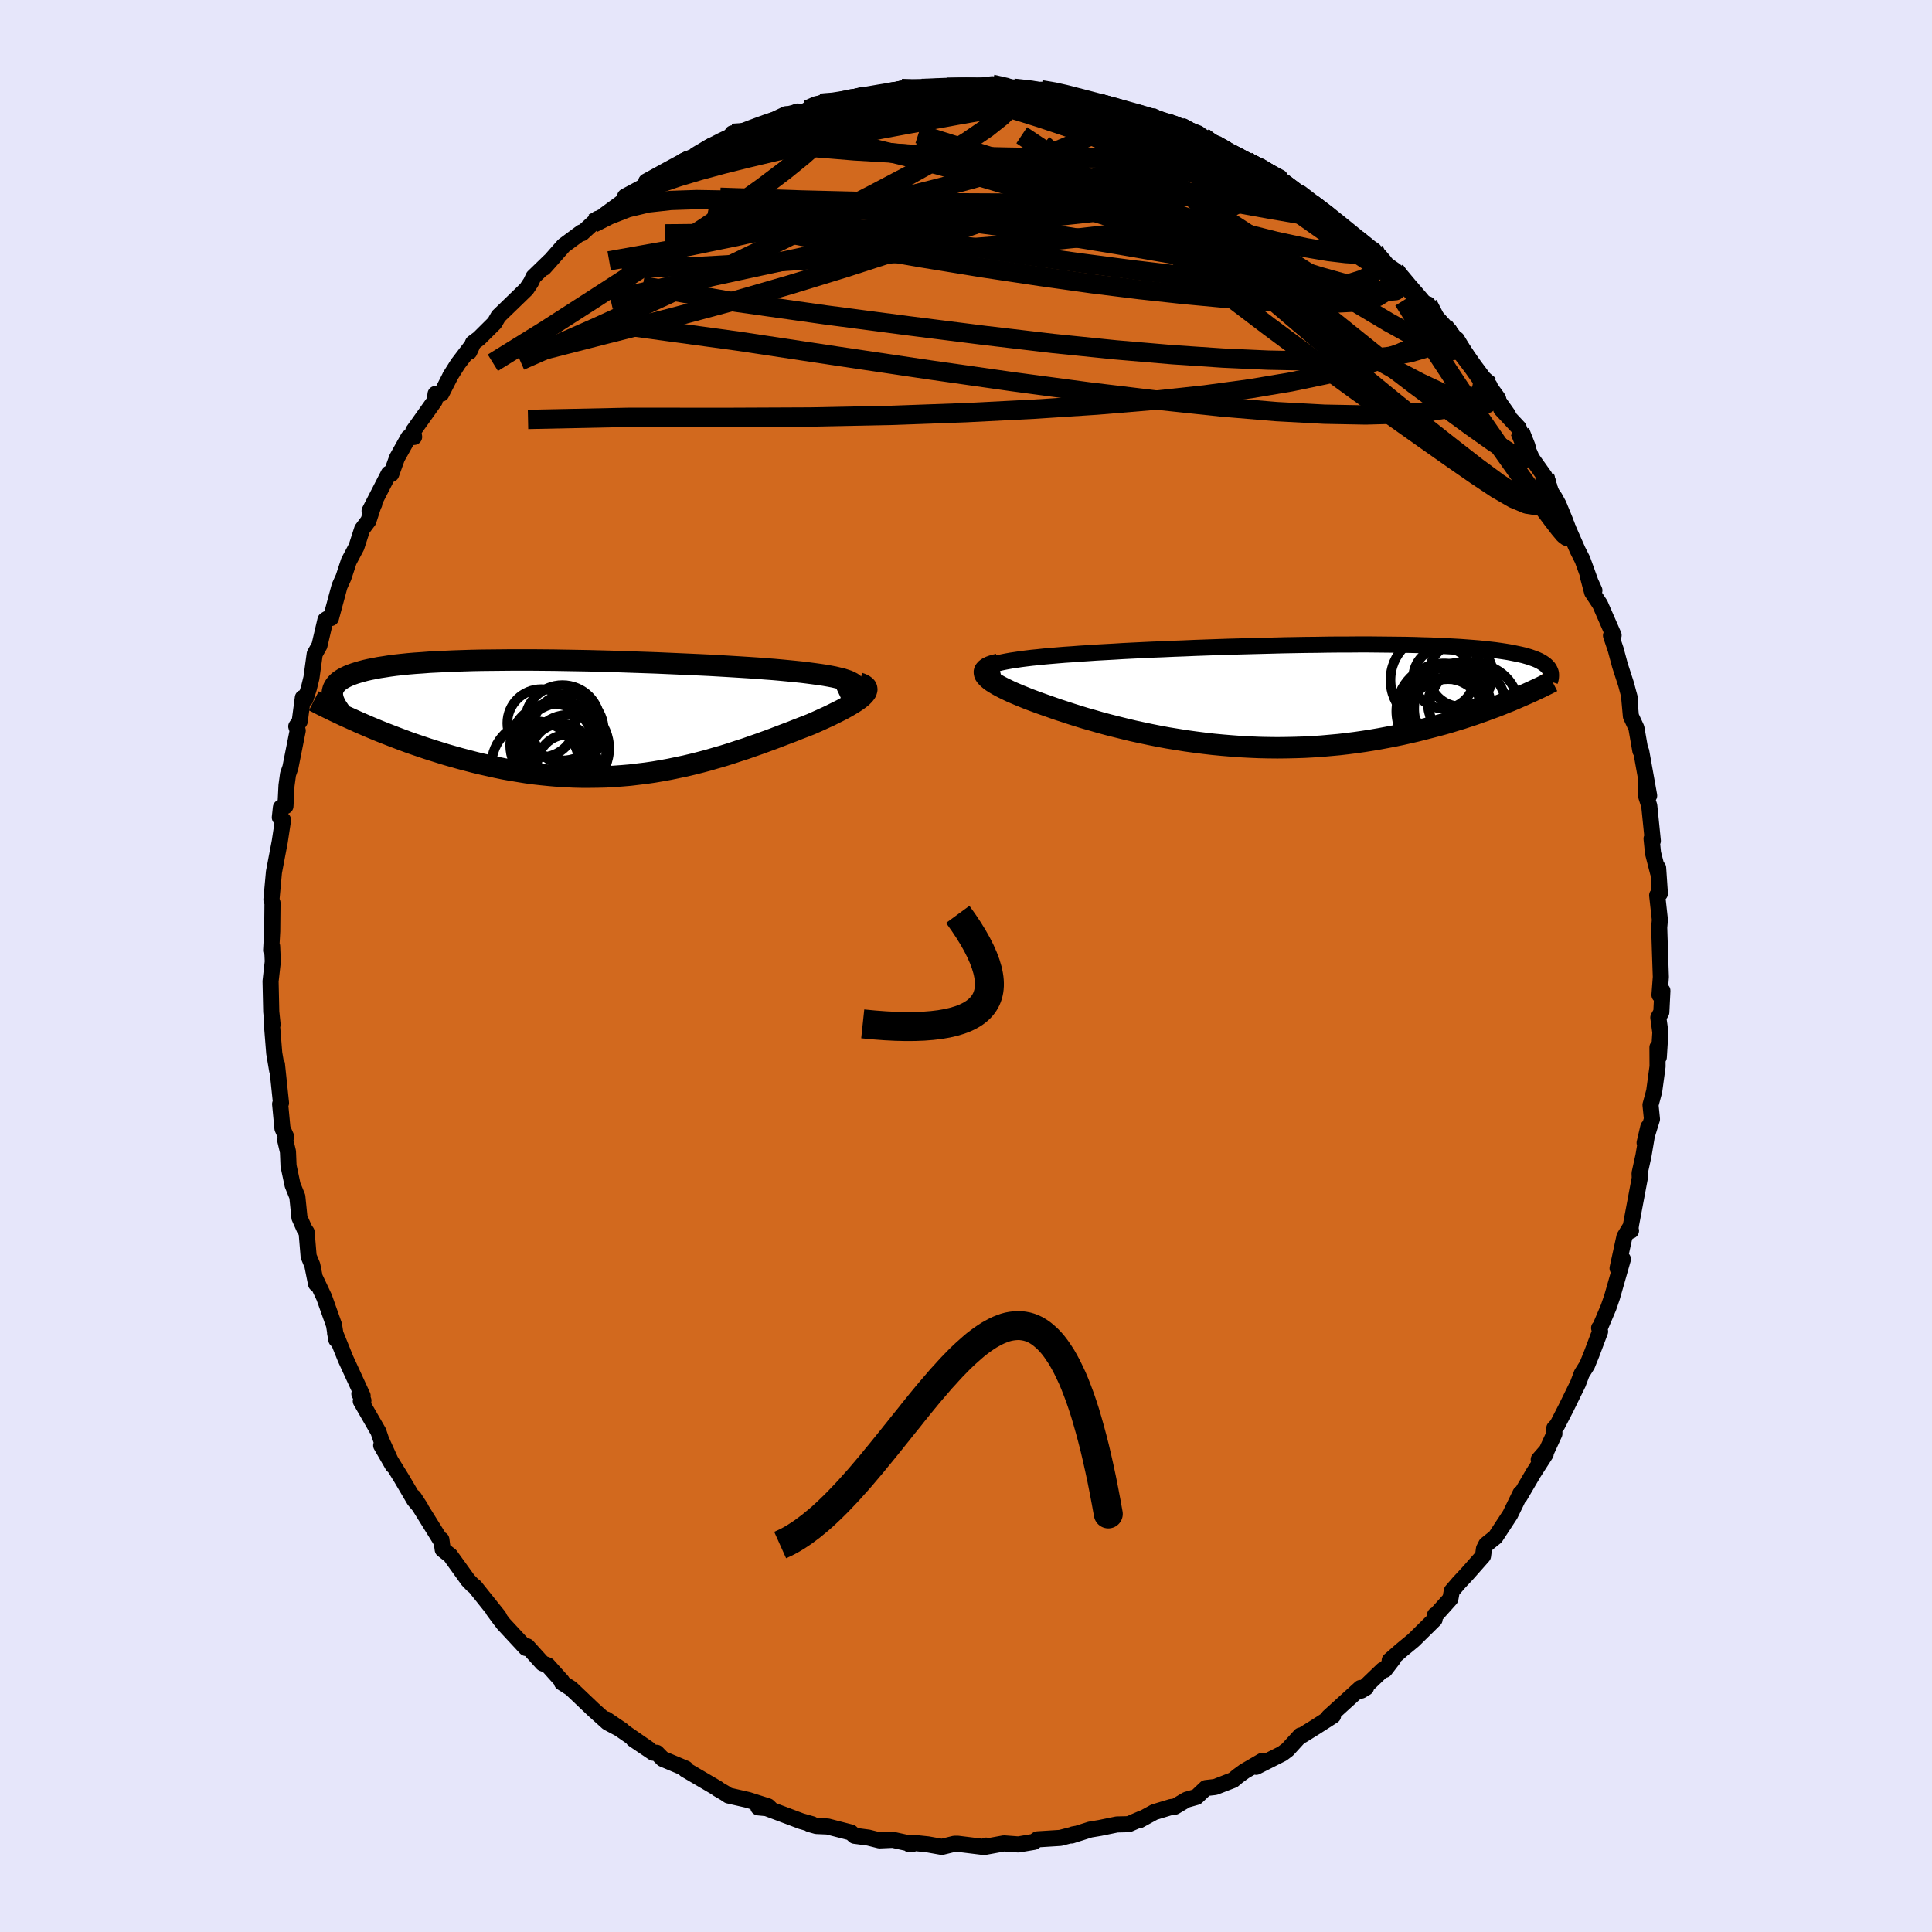 <svg xmlns="http://www.w3.org/2000/svg" width="500" height="500" viewBox="-100 -100 200 200"><defs><clipPath id="c"><path d="m28.23-3.45-.15-.12-.21-.11-.25-.12-.3-.1-.34-.11-.39-.09-.42-.1-.47-.09-.51-.09-.54-.08-.58-.08-.61-.08-.65-.08-.68-.07-.71-.07-.73-.07-.78-.07-.82-.06-.87-.07-.91-.06-.95-.06-.98-.06-1.02-.06-1.05-.06-1.07-.05-1.1-.05-1.12-.05-1.14-.05-1.15-.05-1.17-.04-1.17-.04-1.18-.04-1.18-.04-1.18-.03-1.17-.03-1.17-.02-1.16-.02-1.15-.02-1.13-.01-1.12-.01h-2.18l-1.05.01-1.03.01-1 .01-.97.02-.95.03-.91.03-.88.04-.84.04-.82.04-.77.06-.75.05-.71.06-.67.07-.64.07-.6.08-.57.09-.53.08-.51.1-.47.09-.44.1-.41.11-.38.11-.35.11-.33.12-.3.12-.27.13-.25.13-.22.14-.2.14-.17.15-.14.15-.12.16-.1.16-.08.16-.05.17-.04.17-.01.18 2.71 2.95.53.23.55.24.55.23.56.23.58.23.59.23.6.23.61.23.62.23.63.22.65.22.65.22.66.21.67.21.68.21.7.2.71.2.72.19.73.19.74.18.76.17.76.17.77.16.78.14.79.13.8.13.8.11.81.09.81.08.82.07.83.05.82.04.83.02h.83l.83-.01.84-.02.83-.05.83-.06.83-.07.83-.1.83-.1.82-.12.82-.14.82-.15.81-.17.81-.17.8-.19.79-.2.79-.21.78-.23.77-.22.77-.24.75-.25.75-.24.74-.26.72-.25.71-.26.71-.26.68-.26.68-.26.66-.25.65-.26.63-.24.61-.24.52-.23.49-.22.48-.22.46-.21.44-.22.42-.21.4-.2.38-.21.35-.2.32-.19.3-.19.27-.18.24-.18.21-.17.17-.17"/></clipPath><clipPath id="b"><path d="m-29.59-3.31.36-.08.41-.08.45-.08.48-.07.52-.08.56-.07.58-.07.62-.06.65-.07.68-.06.71-.06.73-.06.76-.05.78-.06.8-.05.87-.06.9-.05.93-.05.97-.06.99-.05 1.03-.05 1.05-.05 1.07-.04 1.09-.05 1.11-.04 1.13-.05 1.14-.04 1.15-.04 1.15-.04 1.16-.03 1.16-.03 1.16-.03 1.15-.03 1.15-.03 1.15-.02 1.13-.02 1.12-.01 1.1-.02 1.09-.01h1.07l1.04-.01h1.03l1 .01.98.01.95.01.92.01.9.02.86.03.84.02.8.04.78.03.74.04.71.04.68.05.65.05.62.05.58.06.56.06.53.06.5.07.47.07.44.07.42.08.39.08.38.08.35.08.32.09.31.09.28.1.26.09.24.1.22.1.2.11.18.11.16.11.14.11.13.12.11.12.09.12L23.33.61l-.51.2-.51.21-.54.21-.55.2-.56.21-.57.2-.59.21-.61.2-.61.2-.63.19-.65.2-.66.19-.67.18-.69.18-.7.18-.71.18-.74.17-.75.17-.76.16-.78.15-.8.15-.81.14-.83.13-.84.12-.85.11-.87.1-.88.08-.89.08-.9.06-.91.05-.92.03-.93.02-.94.01-.94-.01-.94-.02-.95-.04-.95-.05-.95-.07-.96-.08-.95-.09-.95-.11-.94-.12-.94-.13-.93-.15-.93-.15-.92-.17-.9-.18-.9-.19-.88-.19-.87-.21-.85-.21-.83-.21-.82-.22-.79-.23-.78-.22-.75-.23-.73-.23-.7-.23-.68-.22-.65-.23-.63-.22-.59-.21-.57-.21-.54-.2-.49-.2-.47-.19-.45-.19-.42-.18-.4-.19-.37-.18-.35-.18-.31-.17-.28-.17-.26-.16-.22-.16-.19-.16-.15-.15-.12-.14-.09-.14"/></clipPath><linearGradient id="d" x1="0%" x2="100%" y1="0%" y2="0%"><stop offset="0%" style="stop-color:[object Object];stop-opacity:1"/><stop offset="42.4%" style="stop-color:[object Object];stop-opacity:1"/><stop offset="100%" style="stop-color:[object Object];stop-opacity:1"/></linearGradient><filter id="a"><feTurbulence baseFrequency=".05" numOctaves="3" result="noise" type="noise"/><feDisplacementMap in="SourceGraphic" in2="noise" scale="2"/></filter></defs><rect width="100%" height="100%" x="-100" y="-100" fill="#E6E6FA"/><path fill="#D2691E" stroke="#000" stroke-linejoin="round" stroke-width="1.667" d="M71.93 1.14 71.79 3l.3-.44-.11 2.22-.31.56.21 1.53-.16 2.56-.14-1.01.01 1.98-.35 2.57-.38 1.41.15 1.47-.76 2.45.38-1.62-.5 2.96-.4 1.82.02.49-.9 4.79-.1.7.09-.04-.14-.26-.54.89-.71 3.26.55-.94-1.12 3.92-.36 1.05-.9 2.12-.08.03.1.37-.89 2.36-.45 1.11-.56.89-.38 1.02-1.24 2.53-.91 1.77-.31.33.01.57-.79 1.72-.83.95.72-.58-1.26 1.96-1.43 2.44.08-.32-1.07 2.2-1.52 2.32-.96.77-.23.45-.1.74-1.59 1.8-.92.99-.72.84-.15.81-1.54 1.72-.05-.04-.04.45-2.18 2.15-1.27 1.05-1.2 1.05.38-.18-.88 1.15-.22.01-2.23 2.14.5-.3-.57.03-3.29 2.99.45-.12-1.87 1.2-1.32.82-.19.03-1.33 1.46-.54.41-2.71 1.37.62-.61-1.82 1.06-.7.51-.49.41-1.86.72-.96.11-.97.92-1.03.29-1.21.72-.38.03-1.75.53-1.55.85.31-.21-1.41.61-1.22.03-1.75.36-1.02.17-1.92.61.15-.11.32-.06-1.64.42-2.37.15-.36.26-1.61.27-1.49-.11-2.14.39.28-.16-.16.15-2.76-.34h-.34l-1.31.32-1.46-.26-1.53-.16-.35.16.28-.03-2.01-.44-1.38.06-1.15-.29-1.44-.19-.37-.34-2.41-.62-1.16-.05-.71-.2.27.02-1.13-.32-3.62-1.36-.83-.07 1.25.12-.24-.23-2.04-.65-2.06-.47-.37-.25-.77-.45.02-.02-3.34-1.96.03-.11-2.38-1-.62-.63-.36-.01-2.06-1.39 1.65 1.05-4.09-2.83-.36-.28 1.68 1.14-1.53-.81-1.5-1.35-2.29-2.18-.95-.61v-.15l-1.47-1.64-.53-.2-1.59-1.76-.14.17-2.32-2.5-1.03-1.37.71.96-.17-.35-1.16-1.45-1.31-1.64-.23-.17-.48-.5-1.84-2.56-.78-.61-.14-1.03-.05.12-2.81-4.52.69 1.06-.63-.75-1.33-2.26-.52-.84-1.58-2.56 1.2 2.08-1.2-2.65-.29-.86-1.82-3.16.27-.05-.42-.71.34.22-1.76-3.82-1.09-2.7.13.67v.04l-.24-1.52-1.02-2.87-.9-1.91.06.52-.39-1.94-.38-.92-.21-2.5-.22-.32-.52-1.18-.22-2.17-.49-1.21-.42-1.98-.06-1.47-.29-1.22.1-.33-.38-.86-.24-2.52.09-.11-.42-4 .02.61-.3-1.77-.27-3.37.1.42-.03-.28-.11-1.06-.07-3.15.23-2.04-.07-1.58-.1.42.11-1.97.03-2.94-.06-.17-.05-.18.26-2.84.6-3.15.34-2.24-.33-.27.11-1.02.47-.15.11-2.14.16-1.17.24-.69.76-3.82-.15-.43.36-.54.32-2.43.28.11.35-1.11.26-1.06.34-2.47.49-.88.62-2.65.18-.11.39-.08.89-3.3.41-.91.55-1.67.79-1.49.59-1.83.65-.87.64-1.96-.04.23-.48.71 1.99-3.87.25.05.6-1.67 1.18-2.11.59-.06-.09-.61L-55-58.5l.09-.72.6-.03.87-1.71.04-.1.8-1.27 1.51-1.98-.33.73.38-.92.62-.46 1.62-1.61.4-.7 2.9-2.81.46-.69.27-.57 1.71-1.66-.63.73.5-.56 1.54-1.75 1.85-1.37.06.09 1.6-1.48-.48.45 1.27-.7 2.65-1.76-.59-.31 2.18-1.17.3-.18-.29-.21 2.44-1.34 1.81-.98-.52.44 1.34-.65 1.61-1.13 1.51-.45 1.39-.85-.66-.02 2.18-.24.07-.18 3.29-1.56-1.04.76 2.86-.96.44-.27 1.34-.66.41-.16.46.3.5-.16 2.31-.67.5-.14 1.9-.13.34.02 1.96-.59 2.06-.01.87.05.02-.21 1.74.05 1.38-.1 1.93.12.79.04-.8-.21 1.38-.17 2.4.43-.19-.02 2.36.26.48-.1 2 .32-.11-.06 1.49.49 2.76.62-.63-.01.98.02-.09.17 2.75.76 1.72.37.62.07-.29.13 3.32 1.03-.64-.33 2.4.93.49.38-.18.24 3.61 1.75-.65-.33 1.73.81.16.18 1 .32 2.31 1.22.43.78-.08.06 1.59.69 1.33 1.4-1.13-1.31 2.81 2.16 2.49 2.28-.73-.57 1.26.91 1.75 1.13.4.65.2.36L44.41-72l.03.15.78.85 2.07 2.52.53-.02.63 1.31 1.59 1.41-.57-.44 2.57 3.37-1.23-2.03.97 1.99 2.4 2.79-1.63-1.89 1.96 2.66 1.6 2.27-.71-.59 1.81 1.94.13.37 1.14 2.57-.17-.15 1.58 2.22.12 1.16 1.36 1.9-.31-.45.37 1.03.67 1.26 1.22 2.76.5.99.9 2.49.33.68-.67-1.46.44 1.66.82 1.24 1.4 3.2-.27.03.49 1.46.44 1.64.63 1.94.4 1.5-.1-.39.2 2.2.57 1.23.41 2.35.09.07.82 4.57-.34-1.53.05 1.65.3.93.37 3.64-.13-.23.15 1.49.52 2.02.01-.48.18 2.65-.28.18.28 2.54-.07.8.09 2.81.08 2.31L71.79 3" filter="url(#a)"/><path fill="#fff" d="m-29.59-3.31.36-.08.41-.08.45-.08.48-.07.52-.08.56-.07.58-.07.62-.06.65-.07.68-.06.71-.06.73-.06.76-.05.78-.06.8-.05.87-.06.9-.05.93-.05.97-.06.99-.05 1.03-.05 1.05-.05 1.07-.04 1.09-.05 1.11-.04 1.13-.05 1.14-.04 1.15-.04 1.15-.04 1.16-.03 1.16-.03 1.16-.03 1.15-.03 1.15-.03 1.15-.02 1.13-.02 1.12-.01 1.1-.02 1.09-.01h1.07l1.04-.01h1.03l1 .01.98.01.95.01.92.01.9.02.86.03.84.02.8.04.78.03.74.04.71.04.68.05.65.05.62.05.58.06.56.06.53.06.5.07.47.07.44.07.42.08.39.08.38.08.35.08.32.09.31.09.28.1.26.09.24.1.22.1.2.11.18.11.16.11.14.11.13.12.11.12.09.12L23.33.61l-.51.2-.51.21-.54.21-.55.2-.56.21-.57.2-.59.21-.61.2-.61.2-.63.19-.65.2-.66.19-.67.18-.69.18-.7.18-.71.18-.74.17-.75.17-.76.16-.78.15-.8.15-.81.14-.83.13-.84.12-.85.11-.87.1-.88.08-.89.08-.9.06-.91.05-.92.03-.93.02-.94.01-.94-.01-.94-.02-.95-.04-.95-.05-.95-.07-.96-.08-.95-.09-.95-.11-.94-.12-.94-.13-.93-.15-.93-.15-.92-.17-.9-.18-.9-.19-.88-.19-.87-.21-.85-.21-.83-.21-.82-.22-.79-.23-.78-.22-.75-.23-.73-.23-.7-.23-.68-.22-.65-.23-.63-.22-.59-.21-.57-.21-.54-.2-.49-.2-.47-.19-.45-.19-.42-.18-.4-.19-.37-.18-.35-.18-.31-.17-.28-.17-.26-.16-.22-.16-.19-.16-.15-.15-.12-.14-.09-.14" filter="url(#a)" transform="translate(33.06 -28.07)"/><path fill="#fff" d="m28.23-3.45-.15-.12-.21-.11-.25-.12-.3-.1-.34-.11-.39-.09-.42-.1-.47-.09-.51-.09-.54-.08-.58-.08-.61-.08-.65-.08-.68-.07-.71-.07-.73-.07-.78-.07-.82-.06-.87-.07-.91-.06-.95-.06-.98-.06-1.02-.06-1.05-.06-1.07-.05-1.1-.05-1.12-.05-1.14-.05-1.15-.05-1.17-.04-1.17-.04-1.18-.04-1.18-.04-1.18-.03-1.17-.03-1.17-.02-1.16-.02-1.15-.02-1.13-.01-1.12-.01h-2.18l-1.05.01-1.03.01-1 .01-.97.02-.95.03-.91.03-.88.04-.84.04-.82.04-.77.06-.75.05-.71.06-.67.07-.64.07-.6.08-.57.09-.53.08-.51.1-.47.09-.44.1-.41.11-.38.11-.35.11-.33.12-.3.12-.27.13-.25.13-.22.14-.2.14-.17.15-.14.15-.12.16-.1.16-.08.16-.05.17-.04.17-.01.18 2.71 2.95.53.23.55.24.55.23.56.23.58.23.59.23.6.23.61.23.62.23.63.22.65.22.65.22.66.21.67.21.68.21.7.2.71.2.72.19.73.19.74.18.76.17.76.17.77.16.78.14.79.13.8.13.8.11.81.09.81.08.82.07.83.05.82.04.83.02h.83l.83-.01.84-.02.83-.05.83-.06.83-.07.83-.1.83-.1.82-.12.82-.14.82-.15.81-.17.81-.17.8-.19.79-.2.79-.21.78-.23.77-.22.77-.24.75-.25.75-.24.74-.26.72-.25.71-.26.71-.26.68-.26.68-.26.66-.25.65-.26.63-.24.61-.24.52-.23.49-.22.48-.22.46-.21.44-.22.42-.21.4-.2.38-.21.35-.2.32-.19.3-.19.27-.18.24-.18.21-.17.17-.17" filter="url(#a)" transform="translate(-39.84 -25.72)"/><g fill="none" stroke="#000" transform="translate(33.06 -28.07)"><path stroke-linejoin="round" stroke-width="1.667" d="m-30.87-2.29-.09-.12-.03-.11.01-.12.06-.1.11-.1.16-.1.2-.1.24-.09.29-.09.33-.09.36-.08.41-.08.45-.08.48-.07.52-.08.56-.07.58-.07.62-.06.65-.07.68-.06.71-.06.73-.06.76-.05.78-.06.8-.05.87-.06.9-.05.93-.05.97-.06.99-.05 1.03-.05 1.05-.05 1.07-.04 1.09-.05 1.11-.04 1.13-.05 1.14-.04 1.15-.04 1.15-.04 1.16-.03 1.16-.03 1.16-.03 1.15-.03 1.15-.03 1.15-.02 1.13-.02 1.12-.01 1.1-.02 1.09-.01h1.07l1.04-.01h1.03l1 .01.98.01.95.01.92.01.9.02.86.03.84.02.8.04.78.03.74.04.71.04.68.05.65.05.62.05.58.06.56.06.53.06.5.07.47.07.44.07.42.08.39.08.38.08.35.08.32.09.31.09.28.1.26.09.24.1.22.1.2.11.18.11.16.11.14.11.13.12.11.12.09.12.07.12.06.13.05.12.03.13.01.14v.13l-.01.14-.02.13-.03.14-.05.15" filter="url(#a)"/><path stroke-linejoin="round" stroke-width="2.222" d="m-29.7-3.16-.34.08-.29.08-.25.09-.2.1-.16.1-.11.11-.08.11-.03.12.01.13.04.13.09.14.12.14.15.15.19.16.22.16.26.16.28.17.31.17.35.18.37.18.4.19.42.18.45.19.47.19.49.2.54.2.57.21.59.21.63.22.65.23.68.22.7.23.73.23.75.23.78.22.79.23.82.22.83.21.85.21.87.21.88.19.9.19.9.18.92.17.93.15.93.15.94.13.94.12.95.11.95.09.96.08.95.07.95.05.95.04.94.02.94.01.94-.01.93-.02.92-.03.91-.05.9-.06.89-.08.88-.08.87-.1.85-.11.84-.12.83-.13.81-.14.8-.15.78-.15.76-.16.75-.17.74-.17.71-.18.7-.18.69-.18.67-.18.66-.19.65-.2.63-.19.61-.2.61-.2.59-.21.57-.2.56-.21.55-.2.54-.21.51-.21.51-.2.49-.21.48-.21.46-.2.45-.2.44-.2.42-.2.41-.19.4-.2.39-.19.37-.19" filter="url(#a)"/><circle cx="18.164" cy="-2.105" r="3.314" clip-path="url(#b)" filter="url(#a)"/><circle cx="17.979" cy=".98" r="3.22" clip-path="url(#b)" filter="url(#a)"/><circle cx="16.434" cy="1.695" r="4.946" clip-path="url(#b)" filter="url(#a)"/><circle cx="18.119" cy="1.455" r="4.784" clip-path="url(#b)" filter="url(#a)"/><circle cx="16.379" cy="-1.735" r="3.156" clip-path="url(#b)" filter="url(#a)"/><circle cx="19.549" cy="1.415" r="4.634" clip-path="url(#b)" filter="url(#a)"/><circle cx="16.374" cy="2.81" r="4.54" clip-path="url(#b)" filter="url(#a)"/><circle cx="15.694" cy="-1.535" r="4.812" clip-path="url(#b)" filter="url(#a)"/><circle cx="16.844" cy="2.805" r="4.434" clip-path="url(#b)" filter="url(#a)"/><circle cx="16.824" cy="1.5" r="4.452" clip-path="url(#b)" filter="url(#a)"/></g><g fill="none" stroke="#000" transform="translate(-39.84 -25.72)"><path stroke-linejoin="round" stroke-width="2.222" d="m26.94-1.91.38-.18.32-.18.26-.17.21-.17.15-.15.1-.15.05-.14-.01-.14-.06-.13-.11-.13-.15-.12-.21-.11-.25-.12-.3-.1-.34-.11-.39-.09-.42-.1-.47-.09-.51-.09-.54-.08-.58-.08-.61-.08-.65-.08-.68-.07-.71-.07-.73-.07-.78-.07-.82-.06-.87-.07-.91-.06-.95-.06-.98-.06-1.02-.06-1.05-.06-1.07-.05-1.1-.05-1.12-.05-1.14-.05-1.15-.05-1.17-.04-1.17-.04-1.18-.04-1.18-.04-1.18-.03-1.17-.03-1.17-.02-1.16-.02-1.15-.02-1.13-.01-1.12-.01h-2.18l-1.05.01-1.03.01-1 .01-.97.02-.95.03-.91.03-.88.04-.84.04-.82.04-.77.06-.75.05-.71.06-.67.07-.64.07-.6.08-.57.09-.53.08-.51.1-.47.09-.44.1-.41.11-.38.11-.35.11-.33.12-.3.12-.27.13-.25.13-.22.14-.2.14-.17.15-.14.15-.12.16-.1.16-.08.16-.05.17-.04.17-.01.18.01.18.03.18.04.19.07.19.08.19.1.2.11.2.14.21.14.21.16.21" filter="url(#a)"/><path stroke-linejoin="round" stroke-width="2.222" d="m28.75-3.57.26.09.21.1.16.11.11.11.06.12.02.13-.03.14-.06.15-.11.15-.14.16-.17.17-.21.17-.24.18-.27.18-.3.19-.32.19-.35.2-.38.21-.4.2-.42.21-.44.22-.46.21-.48.22-.49.22-.52.23-.61.24-.63.24-.65.26-.66.25-.68.26-.68.26-.71.26-.71.26-.72.25-.74.26-.75.24-.75.25-.77.24-.77.22-.78.23-.79.21-.79.2-.8.19-.81.17-.81.17-.82.15-.82.14-.82.12-.83.1-.83.1-.83.07-.83.06-.83.05-.84.02-.83.01H.06l-.83-.02-.82-.04-.83-.05-.82-.07-.81-.08-.81-.09-.8-.11-.8-.13-.79-.13-.78-.14-.77-.16-.76-.17-.76-.17-.74-.18-.73-.19-.72-.19-.71-.2-.7-.2-.68-.21-.67-.21-.66-.21-.65-.22-.65-.22-.63-.22-.62-.23-.61-.23-.6-.23-.59-.23-.58-.23-.56-.23-.55-.23-.55-.24-.53-.23-.51-.23-.51-.23-.49-.22-.48-.23-.47-.22-.46-.22-.44-.22-.43-.21-.42-.22-.41-.21" filter="url(#a)"/><circle cx="-4.125" cy=".58" r="3.518" clip-path="url(#c)" filter="url(#a)"/><circle cx="-1.82" cy="3.185" r="4.722" clip-path="url(#c)" filter="url(#a)"/><circle cx="-1.415" cy="4.905" r="3.136" clip-path="url(#c)" filter="url(#a)"/><circle cx="-1.355" cy="1.25" r="3.688" clip-path="url(#c)" filter="url(#a)"/><circle cx="-1.935" cy=".545" r="3.902" clip-path="url(#c)" filter="url(#a)"/><circle cx="-2.965" cy="3.695" r="3.212" clip-path="url(#c)" filter="url(#a)"/><circle cx="-2.075" cy="3.8" r="3.152" clip-path="url(#c)" filter="url(#a)"/><circle cx="-1.34" cy="3.655" r="3.936" clip-path="url(#c)" filter="url(#a)"/><circle cx="-4.73" cy="4.94" r="4.552" clip-path="url(#c)" filter="url(#a)"/><circle cx="-3.03" cy="2.875" r="4.316" clip-path="url(#c)" filter="url(#a)"/></g><g fill="none" stroke="url(#d)" stroke-linejoin="round" stroke-width="2"><path d="m44.41-72 .4.53.93 1.11 1.12 1.3 1.11 1.31 1.05 1.27.98 1.22.9 1.16.83 1.08.75.99.68.91.59.82.5.69.38.53.24.33.06.09-.13-.17-.33-.45-.54-.73-.73-1.01-.94-1.32-1.18-1.7M22.28-86.8l.16.04.63.37.53.45.36.47.1.42-.2.36-.53.28-.89.23-1.24.19-1.62.16-2.07.11-2.54.07-3.06.01-3.6-.03-4.13-.07-4.68-.11-5.24-.19-5.79-.34-6.31-.52" filter="url(#a)"/><path d="m47.82-68.5.6 1.16.22.94-.25.81-.72.74-1.17.71-1.61.71-2.06.72-2.55.75-3.06.75-3.61.75-4.17.7-4.73.64-5.31.57-5.88.49-6.46.42-7.08.36-7.7.28-8.35.17-9.01.04-9.71-.01-10.55.22M16.91-88.4l1.16.29.63.29.44.38.29.48.07.56-.22.65-.52.72-.84.8-1.18.86-1.54.9-1.91.94-2.3 1.01-2.7 1.08-3.15 1.18-3.62 1.3-4.14 1.43-4.66 1.56-5.16 1.67-5.6 1.72-6 1.74-6.4 1.72-6.93 1.75-7.65 1.96" filter="url(#a)"/><path d="m-6.66-90.84 1.64.05 1.36.15 1.49.25 1.75.35 1.92.45 2.01.53 2.05.6 2.13.67 2.21.74 2.33.8 2.41.86 2.46.88 2.45.9 2.42.9 2.34.88 2.24.85 2.13.81 2.01.78 1.9.75 1.81.73 1.7.68 1.49.57 1.07.37m3.97 2.84.43.49.45.58.28.64.12.69-.12.68-.41.6-.76.48-1.14.35-1.54.23-1.92.1h-2.31l-2.71-.1-3.1-.19-3.52-.26-3.96-.37-4.42-.48-4.91-.61-5.41-.76-5.92-.89-6.43-1.05-6.92-1.2-7.39-1.4-7.85-1.57m51.36-8.33.81.61 1.36.77 1.28.71 1.2.66 1.19.69 1.2.71 1.14.72 1.04.69.88.6.7.48.53.36.34.23.14.1-.07-.04-.35-.22-.64-.46-.99-.75-1.5-1.14M-4.6-90.85l.77.01 1.07.03 1.43.08 1.59.13 1.61.17 1.59.19 1.58.22 1.63.26 1.67.27 1.69.3 1.67.3 1.6.3 1.49.29 1.34.26 1.16.23.96.17.73.1.49.03.25-.02v-.07l-.24-.13-.39-.18" filter="url(#a)"/><path d="m59.89-50.7.31 1.09.2.72-.04.44-.24.35-.43.3-.67.14-.99-.16-1.36-.57-1.75-1.01-2.14-1.42-2.51-1.74-2.9-2.04-3.3-2.34-3.75-2.68-4.22-3.07-4.74-3.52-5.25-3.99-5.73-4.48-6.1-4.96-6.3-5.41m-23.02-4.26.49-.05.78-.06 1.09-.17 1.26-.23 1.29-.24 1.22-.21 1.07-.17.86-.12.54-.06h.14l-.28.07-.73.15-1.17.24-1.66.3-2.1.3m-4.14.91.93-.41.55-.1.46.02.46.07.42.13.31.23.14.35-.09.5-.37.67-.71.88-1.09 1.1-1.5 1.33-1.9 1.54-2.29 1.73-2.68 1.91-3.1 2.1-3.54 2.3-3.98 2.56-4.41 2.85-4.85 3.12-5.36 3.32M13.9-89.34l-.1.03.56.15.96.26 1.16.32 1.14.32 1.03.3.89.29.76.27.61.26.46.25.28.22.08.17-.15.12-.41.03-.7-.05-1-.15-1.31-.22-1.65-.31-2-.39-2.31-.49-2.58-.59-2.82-.68-3.24-.83m-7.29-.74.69-.06 1.52.15 1.84.3 1.92.41 1.96.5 2.04.57 2.19.65 2.34.71 2.47.78 2.53.81 2.56.86 2.53.88 2.46.89 2.36.88 2.19.83 1.97.72 1.66.54 1.29.31 1.11.25" filter="url(#a)"/><path d="m2.13-90.9.1-.11 1.15.1 1.54.24 1.69.3 1.75.35 1.77.38 1.75.41 1.7.42 1.62.43 1.49.41 1.33.38 1.16.31.97.24.79.15.55.06.26-.05-.13-.12-.67-.23m-29.57-3.02 1.82-.37 1.49-.16 1.21-.08 1.11-.05 1.09-.04 1.04-.02.91-.02H.8l.59.01.45.03.31.07.14.09-.06.12-.31.15-.59.18-.88.2-1.18.23-1.49.23-1.8.22-2.09.22-2.43.25-2.83.34-3.5.49m-14.5 5.06 1.52-.67 1.85-.58 1.99-.38 2.12-.18 2.33-.02 2.58.09 2.85.16 3.09.22 3.25.26 3.36.32 3.43.37 3.46.42 3.5.48 3.56.53 3.64.58 3.71.62 3.75.63 3.71.64 3.64.64 3.55.64 3.39.58" filter="url(#a)"/><path d="m-33.11-80.83.42-.28 1.04-.54 1.51-.65 1.73-.64 1.84-.61 1.96-.61 2.06-.62 2.11-.6 2.13-.57 2.13-.53 2.14-.5 2.13-.49 2.11-.47 2.04-.46 1.92-.44 1.75-.42 1.54-.38 1.32-.33 1.1-.28.87-.25.6-.25.23-.25m27.47 7.65.36.26.48.47.2.53-.29.48-.8.42-1.26.35-1.7.34-2.17.34-2.69.36-3.27.34-3.94.26-4.66.16-5.42.06-6.2-.03-6.97-.1-7.68-.19-8.47-.28" filter="url(#a)"/><path d="m13.27-89.35.86.14 1.2.38 1.49.49 1.53.52 1.48.53 1.43.56 1.39.57 1.34.58 1.26.58 1.18.57 1.07.53.95.48.82.41.65.31.46.2.24.1.01-.01-.25-.11-.52-.25-.83-.41-1.22-.63-1.7-.96" filter="url(#a)"/><path d="m22.28-86.8.32.15 1.14.65 1.39.91 1.56 1.07 1.67 1.16 1.71 1.19 1.72 1.2 1.72 1.21 1.7 1.23 1.67 1.22 1.6 1.19 1.48 1.13 1.35 1.02 1.2.88 1.02.73.8.54.48.25-.01-.21m9.38 11.18-.52-.44.33.74.27.77-.01.53-.33.28-.66.07-.99-.14-1.36-.39-1.75-.69-2.17-1.02-2.62-1.37-3.11-1.74-3.58-2.08-4.05-2.4-4.5-2.72-4.94-3.08-5.44-3.54-6.07-4.07L5.77-86m-43.12 8.41 1.74-1.28 1.24-.92 1.23-.8 1.32-.76 1.45-.77 1.55-.79 1.58-.77 1.57-.74 1.51-.71 1.41-.68 1.29-.62 1.13-.54.96-.46.8-.37.63-.28.42-.18.09-.03-.32.12-.67.17m21.13-3.28 1.46.33.71.33.34.41-.06.56-.5.74-.97.96-1.51 1.2L.1-85.33l-2.69 1.63-3.27 1.83-3.81 2.01-4.36 2.23-4.96 2.46-5.66 2.73-6.41 3.02-7.16 3.28-7.93 3.49" filter="url(#a)"/><path d="m29.2-83.17 1.23.56 1.17.71.92.64.76.55.69.51.67.5.63.5.55.47.42.41.21.29-.03.13-.32-.03-.6-.2-.91-.35-1.2-.51-1.52-.65-1.84-.81-2.19-.98-2.53-1.19-2.82-1.41-3.08-1.64-3.52-1.93m24.59 12.37 1.03.82.2.45-.32.23-.79.06-1.27-.08-1.78-.21-2.38-.4-3.1-.67-3.89-.98-4.76-1.32-5.65-1.68-6.58-2.04-7.56-2.39-8.56-2.7m-19.25-.06 1.93-.13 2.33.02 2.9.28 3.44.56 3.93.83 4.37 1.07 4.75 1.3 5.1 1.51 5.48 1.7 5.87 1.86 6.26 1.97 6.59 2.11 6.82 2.24 6.97 2.33" filter="url(#a)"/><path d="m42.23-74.1.28.54.17.48.01.47-.21.51-.49.51-.83.48-1.23.39-1.7.24-2.19.09-2.7-.07-3.22-.22-3.74-.35-4.3-.47-4.85-.58-5.42-.71-6.01-.84-6.63-1-7.3-1.16-7.95-1.35-8.39-1.63m53.67-4.4 1.21.55 1.1.67.79.57.58.48.45.41.36.37.27.37.13.32-.06.26-.33.12-.64-.04-.99-.21-1.38-.4-1.75-.56-2.14-.72-2.53-.87-2.93-1.03-3.35-1.19-3.74-1.38-4.07-1.59-4.24-1.8m-19.61-.49 1.82-.44 1.64-.19 1.77-.09 1.95-.03h2.08l2.14.03 2.11.06 2.07.08 2.01.1 1.93.1 1.78.11 1.57.1 1.34.08 1.07.05.78.02.47-.03.29-.03m-15.12-1.55 1.43-.02 1.31.03 1.1.02 1.05.04 1.13.06 1.2.1 1.21.11 1.12.11.95.1.72.08.44.06.14.03-.21.01-.64-.05-1.11-.12-1.6-.21-2.14-.26m44.32 23.68.84.93.18.71-.25.62-.68.53-1.08.48-1.49.43-1.94.36-2.4.28-2.92.16-3.45.05-4.02-.08-4.63-.21-5.23-.35-5.85-.5-6.48-.66-7.13-.84-7.84-.99-8.6-1.13-9.27-1.31-9.67-1.69" filter="url(#a)"/><path d="m18.96-87.83 2.13.66 1.35.5 1.22.56 1.19.63 1.19.65 1.15.63 1.05.56.92.47.74.38.54.28.32.17.03.06-.27-.09-.62-.29-1.03-.54-1.43-.82-1.68-1.04" filter="url(#a)"/><path d="m29.04-83.35.42.28.68.51.52.59.2.57-.14.53-.41.53-.66.54-.92.58-1.2.62-1.53.62-1.91.6-2.35.56-2.8.51-3.28.47-3.75.44-4.23.43-4.68.42-5.14.41-5.62.42-6.18.45-6.77.46-7.32.41-7.61.1m89.82 12.2-.67-.44-.12.78-.46.85-1.04.67-1.67.49-2.3.36-2.94.25-3.6.1-4.26-.08-4.98-.27-5.72-.48-6.48-.69-7.22-.87-7.92-1.06-8.63-1.23-9.41-1.4-10.33-1.56-11.5-1.57m10.16-19.08.95-.57 1.01-.37 1.35-.39 1.59-.45 1.72-.48 1.74-.49 1.7-.46 1.6-.42 1.46-.37 1.29-.32 1.1-.25.93-.22.76-.19.53-.15.17-.08-.32.01-.79.12" filter="url(#a)"/><path d="m59.89-50.7.31 1.09.22.7-.03.41-.22.31-.4.23-.64.07-.96-.27-1.35-.7-1.76-1.18-2.18-1.61-2.56-1.99-2.93-2.31-3.3-2.65-3.71-3.04-4.21-3.5-4.73-4.03-5.3-4.56-5.82-5.12-6.34-5.67" filter="url(#a)"/><path d="m27.31-84.16 1.09.58.55.46.29.5-.06.53-.48.53-.93.49-1.36.48-1.77.48-2.18.52-2.64.54-3.13.54-3.7.52-4.31.47-4.98.42-5.68.4-6.38.35-7.03.28-7.62.19-8.18.09m91.2 26.25.79 1.13.37.68.32.76.36.88.3.83.15.59-.07.2-.3-.23-.52-.62-.73-.95-.94-1.26-1.17-1.6-1.46-2.02-1.78-2.51-2.09-3.01-2.38-3.53-2.67-4.06-2.9-4.64" filter="url(#a)"/><path d="m24.53-85.82.45.59.34.75-.45.7-1.26.69-2.01.78-2.76.92-3.58 1.06-4.45 1.17-5.36 1.24-6.29 1.31-7.27 1.44-8.33 1.67-9.51 2.05-10.84 2.47M13.9-89.34l-.2.03.25.16.47.31.45.39.23.43-.1.47-.44.52-.79.57-1.16.65-1.53.72-1.95.82-2.37.88-2.82.94-3.3.99-3.79 1.01-4.3 1.08-4.85 1.18-5.41 1.29-5.95 1.36-6.42 1.32-6.86 1.22" filter="url(#a)"/><path d="m57.34-55.34.62 1.57.16.78-.18.41-.61-.04-1.11-.56-1.65-1.07-2.18-1.54-2.71-1.98-3.32-2.46-3.99-3.06-4.7-3.78-5.4-4.59-6.03-5.38-6.79-6.07m-47.48-.64 1.49-.88 1.31-.67 1.1-.52.98-.41.93-.36.86-.32.72-.26.51-.17.22-.06-.15.1-.6.29-1.1.52-1.58.75-1.95.88-2.26.96" filter="url(#a)"/><path d="m44.41-72 .18.38.29.69.04.63-.44.39-1.01.09-1.62-.22-2.24-.5-2.9-.81-3.6-1.11-4.33-1.39-5.08-1.69-5.86-2.01-6.68-2.34-7.57-2.68-8.53-3.06m-33.68 8.74 1.66-.84 1.94-.76 2.1-.5 2.35-.26 2.69-.09 3.06.05 3.42.15 3.76.25 4.04.34 4.3.43 4.52.5 4.71.57 4.88.66 5.01.76 5.15.84 5.28.91 5.37.94 5.41.96 5.4.98 5.38 1.05M7.76-90.71l1.38.23 1.11.25 1.13.29 1.04.27.92.24.82.22.78.21.7.2.59.18.4.14.16.11-.1.07-.39.04-.69-.01-.99-.05-1.3-.1-1.61-.16-1.95-.25-2.4-.37-3-.49-3.7-.61m23.87 4.48.78.59 1.29.7 1.14.6 1.01.52.97.51.92.51.83.5.7.45.54.37.36.28.2.2.03.1h-.18l-.44-.15-.75-.36-1.12-.59-1.51-.82-1.94-1.05-2.42-1.27-2.88-1.53" filter="url(#a)"/><path d="m4.92-90.87 1.81.2 1.49.26 1.48.35 1.55.47 1.62.54 1.63.59 1.64.61 1.64.63 1.65.63 1.66.63 1.61.6 1.5.55 1.36.49 1.21.44 1.05.39.88.34.7.27.47.16.18.01-.18-.16-.47-.27m6.38 4.44.17-.12 1.26.95 1.29 1.03 1.1.89.93.76.79.65.67.57.53.5.41.42.29.36.17.28.03.19-.13.06-.35-.1-.6-.31-.86-.52-1.16-.76-1.45-.97-1.73-1.2-2.04-1.44-2.39-1.73-2.75-2.06-2.95-2.36m22.46 17.39 1.25 1.66.2.49-.14.28-.48.09-.89-.18-1.35-.52-1.86-.89-2.41-1.33-3.02-1.8-3.69-2.3-4.44-2.82-5.21-3.39-5.97-3.97-6.76-4.56" filter="url(#a)"/><path d="m-34.7-79.35.35-.51 1.18-.6 1.55-.6 1.87-.63 2.17-.65 2.4-.65 2.56-.64 2.7-.64 2.8-.64 2.85-.62 2.84-.58 2.82-.55 2.75-.51 2.7-.49 2.64-.48 2.58-.45L4.57-89l2.26-.4 1.73-.47m4.71.52.88.16 1.27.4 1.62.53 1.67.56 1.6.56 1.49.56 1.39.53 1.24.48 1.02.43.78.36.5.27.16.11-.33-.16-.96-.53" filter="url(#a)"/></g><path fill="none" stroke="#000" stroke-linejoin="round" stroke-width="3" d="M-10.69 5.99Q8.98 8.07-.855-5.342" filter="url(#a)"/><path fill="#D77F8C" stroke="#000" stroke-linejoin="round" stroke-width="3" d="m-19.24 59.94.4-.18.41-.2.4-.22.4-.24.4-.26.4-.27.4-.3.4-.3.4-.33.4-.33.4-.35.4-.37.39-.37.4-.39.4-.4.39-.41.4-.42.39-.42.39-.44.4-.44.39-.45.39-.46.39-.46.39-.46.38-.47.39-.47.39-.48.38-.47.39-.48.38-.48.38-.47.38-.48.38-.47.38-.47.37-.47.38-.47.37-.46.37-.45.37-.45.37-.44.37-.43.37-.43.36-.42.37-.4.36-.4.36-.39.36-.37.35-.36.36-.35.35-.33.36-.32.35-.31.34-.29.35-.27.34-.25.35-.24.34-.22.34-.19.33-.18.34-.16.33-.13.33-.12.33-.09.32-.06.33-.04.32-.02.32.01.31.04.32.06.31.09.31.12.31.15.3.18.3.21.3.25.3.27.3.31.29.34.29.38.28.41.29.44.28.49.28.52.27.56.28.59.27.64.26.67.27.72.26.76.26.8.25.85.25.88.25.93.25.98.24 1.02.24 1.07.24 1.12.23 1.16.23 1.21.23 1.27-.23-1.27-.23-1.21-.23-1.16-.24-1.12-.24-1.07-.24-1.02-.25-.98-.25-.93-.25-.88-.25-.85-.26-.8-.26-.76-.27-.72-.26-.67-.27-.64-.28-.59-.27-.56-.28-.52-.28-.49-.29-.44-.28-.41-.29-.38-.29-.34-.3-.31-.3-.27-.3-.25-.3-.21-.3-.18-.31-.15-.31-.12-.31-.09-.32-.06-.31-.04-.32-.01-.32.02-.33.04-.32.06-.33.09-.33.12-.33.13-.34.16-.33.18-.34.19-.34.22-.35.24-.34.25-.35.27-.34.29-.35.31-.36.32-.35.33-.36.35-.35.36-.36.37-.36.39-.36.4-.37.4-.36.42-.37.43-.37.43-.37.44-.37.45-.37.45-.37.46-.38.47-.37.47-.38.47-.38.47-.38.48-.38.47-.38.48-.39.48-.38.47-.39.48-.39.47-.38.47-.39.46-.39.46-.39.46-.39.45-.4.44-.39.44-.39.42-.4.42-.39.41-.4.4-.4.39-.39.37-.4.37-.4.35-.4.33-.4.33-.4.3-.4.3-.4.27-.4.26-.4.24-.4.22-.41.2" filter="url(#a)"/></svg>